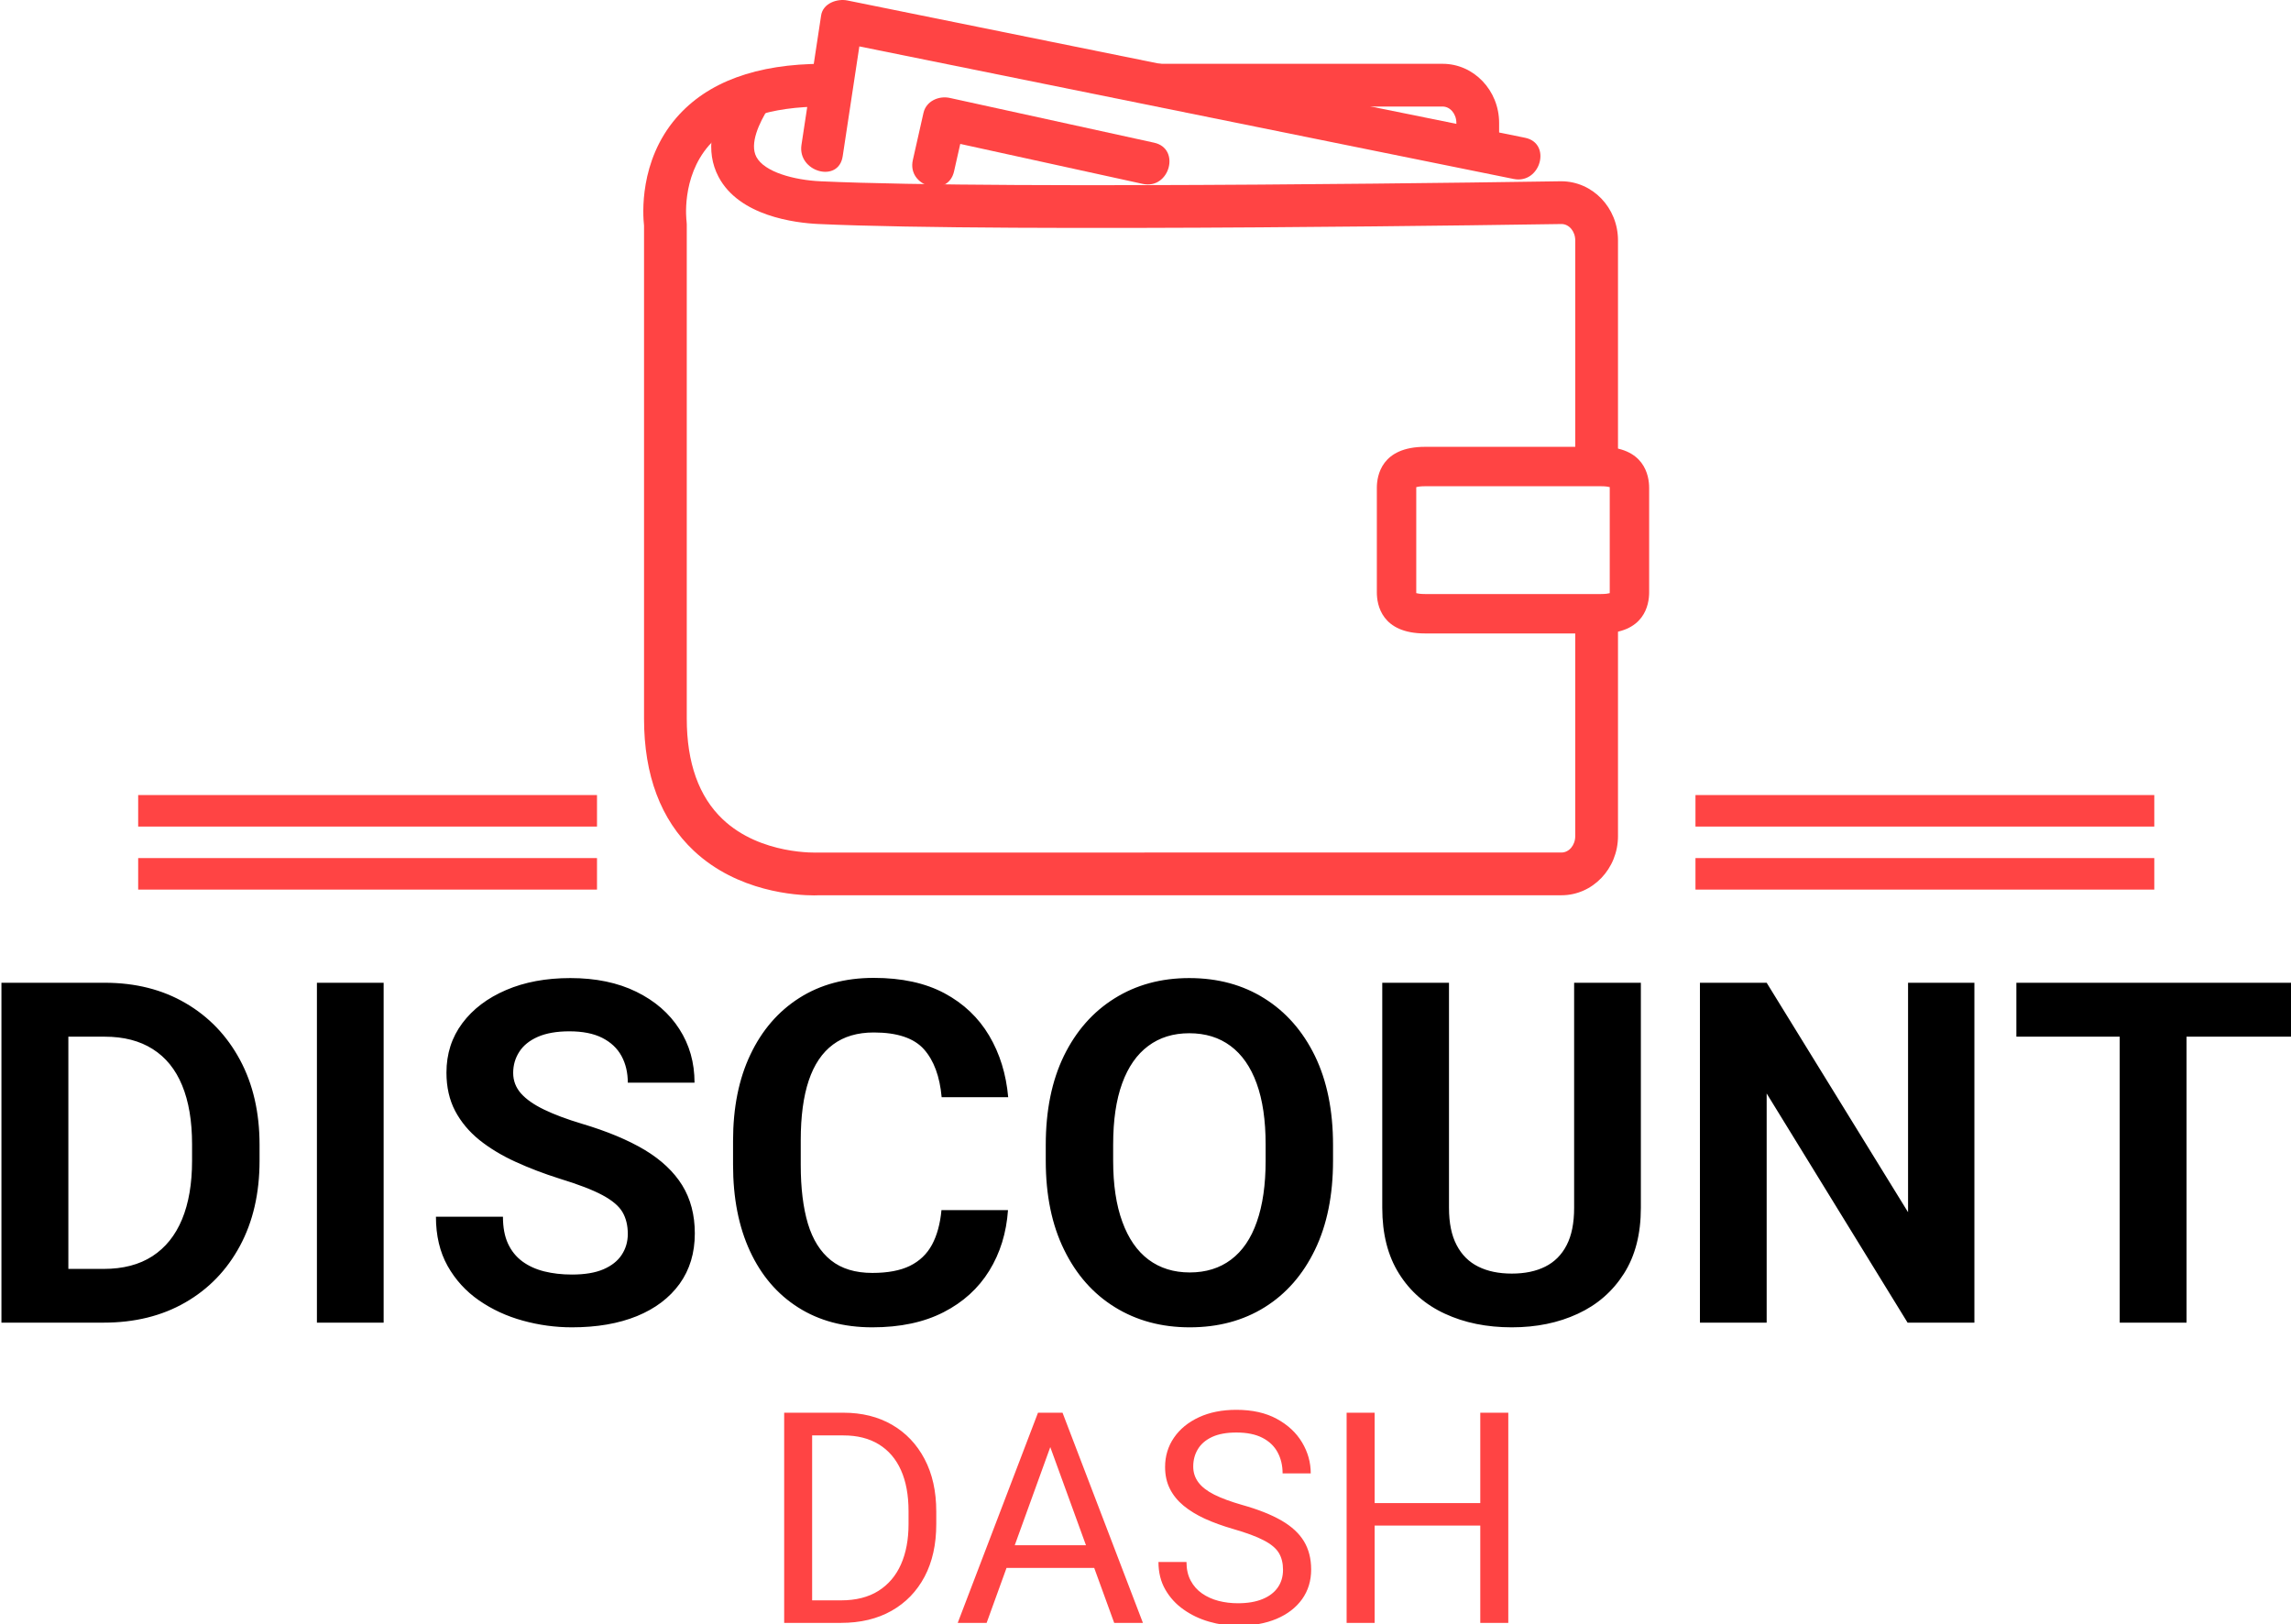 <svg xmlns="http://www.w3.org/2000/svg" version="1.1" xmlns:xlink="http://www.w3.org/1999/xlink" xmlns:svgjs="http://svgjs.dev/svgjs" width="1000" height="709" viewBox="0 0 1000 709"><g transform="matrix(1,0,0,1,0.318,0.287)"><svg viewBox="0 0 348 247" data-background-color="#ffffff" preserveAspectRatio="xMidYMid meet" height="709" width="1000" xmlns="http://www.w3.org/2000/svg" xmlns:xlink="http://www.w3.org/1999/xlink"><g id="tight-bounds" transform="matrix(1,0,0,1,-0.11,-0.1)"><svg viewBox="0 0 348.221 247.2" height="247.2" width="348.221"><g><svg viewBox="0 0 395.52 280.777" height="247.2" width="348.221"><g transform="matrix(1,0,0,1,0,168.884)"><svg viewBox="0 0 395.52 111.893" height="111.893" width="395.52"><g id="textblocktransform"><svg viewBox="0 0 395.52 111.893" height="111.893" width="395.52" id="textblock"><g><svg viewBox="0 0 395.52 60.35" height="60.35" width="395.52"><g transform="matrix(1,0,0,1,0,0)"><svg width="395.52" viewBox="3.3 -36.06 239.5 36.55" height="60.35" data-palette-color="#000000"><path d="M13.99 0L6.37 0 6.42-5.62 13.99-5.62Q17.04-5.62 19.09-6.95 21.14-8.28 22.19-10.8 23.24-13.33 23.24-16.94L23.24-16.94 23.24-18.65Q23.24-22.31 22.2-24.82 21.17-27.32 19.13-28.61 17.09-29.91 14.11-29.91L14.11-29.91 6.23-29.91 6.23-35.55 14.11-35.55Q18.92-35.55 22.56-33.42 26.2-31.3 28.25-27.49 30.3-23.68 30.3-18.6L30.3-18.6 30.3-16.94Q30.3-11.84 28.25-8.03 26.2-4.22 22.53-2.11 18.87 0 13.99 0L13.99 0ZM10.3-35.55L10.3 0 3.3 0 3.3-35.55 10.3-35.55ZM43.28-35.55L43.28 0 36.3 0 36.3-35.55 43.28-35.55ZM68.82-9.28L68.82-9.28Q68.82-10.6 68.27-11.55 67.72-12.5 66.18-13.33 64.64-14.16 61.69-15.06L61.69-15.06Q59.22-15.84 57.08-16.82 54.93-17.8 53.3-19.1 51.68-20.41 50.76-22.14 49.85-23.88 49.85-26.15L49.85-26.15Q49.85-29.1 51.51-31.32 53.17-33.54 56.09-34.79 59-36.04 62.81-36.04L62.81-36.04Q66.79-36.04 69.71-34.61 72.63-33.18 74.21-30.71 75.8-28.25 75.8-25.1L75.8-25.1 68.82-25.1Q68.82-26.68 68.16-27.89 67.5-29.1 66.14-29.79 64.79-30.47 62.71-30.47L62.71-30.47Q60.74-30.47 59.42-29.9 58.1-29.32 57.47-28.33 56.83-27.34 56.83-26.12L56.83-26.12Q56.83-24.9 57.65-23.97 58.47-23.05 60.07-22.28 61.66-21.51 64.03-20.8L64.03-20.8Q67.96-19.63 70.58-18.07 73.19-16.5 74.51-14.37 75.83-12.23 75.83-9.33L75.83-9.33Q75.83-6.27 74.24-4.06 72.65-1.86 69.77-0.68 66.89 0.49 62.98 0.49L62.98 0.49Q60.37 0.49 57.84-0.21 55.32-0.9 53.25-2.33 51.19-3.76 49.97-5.93 48.75-8.11 48.75-11.08L48.75-11.08 55.76-11.08Q55.76-9.42 56.28-8.28 56.81-7.13 57.78-6.41 58.76-5.69 60.08-5.36 61.4-5.03 62.98-5.03L62.98-5.03Q64.99-5.03 66.27-5.58 67.55-6.13 68.18-7.09 68.82-8.06 68.82-9.28ZM101.63-11.77L108.59-11.77Q108.34-8.2 106.63-5.43 104.92-2.66 101.85-1.09 98.77 0.49 94.4 0.49L94.4 0.49Q89.91 0.49 86.64-1.59 83.37-3.66 81.6-7.48 79.83-11.3 79.83-16.5L79.83-16.5 79.83-19.02Q79.83-24.24 81.65-28.05 83.46-31.86 86.76-33.96 90.06-36.06 94.55-36.06L94.55-36.06Q98.94-36.06 101.95-34.45 104.95-32.84 106.62-30.02 108.29-27.2 108.61-23.58L108.61-23.58 101.65-23.58Q101.36-26.83 99.8-28.59 98.23-30.35 94.55-30.35L94.55-30.35Q91.98-30.35 90.29-29.09 88.59-27.83 87.75-25.33 86.91-22.83 86.91-19.07L86.91-19.07 86.91-16.5Q86.91-12.87 87.66-10.35 88.42-7.84 90.07-6.52 91.72-5.2 94.4-5.2L94.4-5.2Q96.82-5.2 98.33-5.94 99.85-6.69 100.64-8.15 101.43-9.62 101.63-11.77L101.63-11.77ZM142.59-18.58L142.59-16.94Q142.59-11.52 140.7-7.62 138.81-3.71 135.44-1.61 132.07 0.49 127.6 0.49L127.6 0.49Q123.18 0.49 119.78-1.61 116.37-3.71 114.46-7.62 112.54-11.52 112.54-16.94L112.54-16.94 112.54-18.58Q112.54-24 114.44-27.91 116.35-31.81 119.74-33.92 123.13-36.04 127.55-36.04L127.55-36.04Q132.02-36.04 135.4-33.92 138.78-31.81 140.69-27.91 142.59-24 142.59-18.58L142.59-18.58ZM135.54-16.94L135.54-18.63Q135.54-22.44 134.6-25.02 133.66-27.61 131.87-28.94 130.09-30.27 127.55-30.27L127.55-30.27Q125.04-30.27 123.26-28.94 121.47-27.61 120.53-25.02 119.59-22.44 119.59-18.63L119.59-18.63 119.59-16.94Q119.59-13.16 120.55-10.55 121.5-7.93 123.29-6.59 125.09-5.25 127.6-5.25L127.6-5.25Q130.14-5.25 131.92-6.59 133.71-7.93 134.62-10.55 135.54-13.16 135.54-16.94L135.54-16.94ZM167.81-35.55L174.79-35.55 174.79-12.01Q174.79-7.91 173.02-5.13 171.25-2.34 168.2-0.93 165.15 0.49 161.29 0.49L161.29 0.49Q157.36 0.49 154.3-0.93 151.23-2.34 149.49-5.13 147.74-7.91 147.74-12.01L147.74-12.01 147.74-35.55 154.72-35.55 154.72-12.01Q154.72-9.62 155.52-8.11 156.31-6.59 157.78-5.86 159.24-5.13 161.29-5.13L161.29-5.13Q163.34-5.13 164.79-5.86 166.25-6.59 167.03-8.11 167.81-9.62 167.81-12.01L167.81-12.01 167.81-35.55ZM209.68-35.55L209.68 0 202.69 0 187.95-23.97 187.95 0 180.97 0 180.97-35.55 187.95-35.55 202.74-11.55 202.74-35.55 209.68-35.55ZM231.87-35.55L231.87 0 224.88 0 224.88-35.55 231.87-35.55ZM242.8-35.55L242.8-29.91 214.07-29.91 214.07-35.55 242.8-35.55Z" opacity="1" transform="matrix(1,0,0,1,0,0)" fill="#000000" class="undefined-text-0" data-fill-palette-color="primary" id="text-0"></path></svg></g></svg></g><g transform="matrix(1,0,0,1,135.209,74.597)"><svg viewBox="0 0 125.102 37.296" height="37.296" width="125.102"><g transform="matrix(1,0,0,1,0,0)"><svg width="125.102" viewBox="4.13 -36.04 122.5 36.53" height="37.296" data-palette-color="#ff4444"><path d="M13.75 0L6.32 0 6.37-3.81 13.75-3.81Q17.53-3.81 20.07-5.41 22.61-7.01 23.89-9.9 25.17-12.79 25.17-16.7L25.17-16.7 25.17-18.9Q25.17-22.97 23.89-25.83 22.61-28.69 20.14-30.2 17.68-31.71 14.16-31.71L14.16-31.71 6.18-31.71 6.18-35.55 14.16-35.55Q18.85-35.55 22.38-33.51 25.9-31.47 27.88-27.72 29.86-23.97 29.86-18.85L29.86-18.85 29.86-16.7Q29.86-11.55 27.88-7.81 25.9-4.08 22.29-2.04 18.68 0 13.75 0L13.75 0ZM8.86-35.55L8.86 0 4.13 0 4.13-35.55 8.86-35.55ZM50.12-32.42L38.38 0 33.49 0 47.07-35.55 50.19-35.55 50.12-32.42ZM59.96 0L48.17-32.42 48.12-35.55 51.22-35.55 64.82 0 59.96 0ZM59.37-13.13L59.37-9.3 39.38-9.3 39.38-13.13 59.37-13.13ZM88.52-8.98L88.52-8.98Q88.52-10.67 87.81-11.84 87.1-13.01 85.27-13.96 83.44-14.92 80.07-15.89L80.07-15.89Q77.44-16.65 75.32-17.61 73.21-18.58 71.7-19.82 70.19-21.07 69.38-22.68 68.57-24.29 68.57-26.37L68.57-26.37Q68.57-29.15 70.08-31.34 71.58-33.52 74.29-34.78 77-36.04 80.63-36.04L80.63-36.04Q84.66-36.04 87.47-34.51 90.28-32.98 91.74-30.53 93.21-28.08 93.21-25.29L93.21-25.29 88.45-25.29Q88.45-27.29 87.6-28.86 86.76-30.42 85.03-31.31 83.3-32.2 80.63-32.2L80.63-32.2Q78.14-32.2 76.52-31.45 74.9-30.69 74.12-29.39 73.33-28.1 73.33-26.44L73.33-26.44Q73.33-24.95 74.19-23.79 75.04-22.63 76.87-21.7 78.71-20.78 81.61-19.95L81.61-19.95Q85.64-18.82 88.23-17.33 90.82-15.84 92.05-13.82 93.28-11.79 93.28-9.03L93.28-9.03Q93.28-6.15 91.74-4 90.2-1.86 87.42-0.68 84.64 0.49 80.88 0.49L80.88 0.49Q78.41 0.49 76.03-0.2 73.65-0.88 71.71-2.25 69.77-3.61 68.61-5.63 67.45-7.64 67.45-10.3L67.45-10.3 72.19-10.3Q72.19-8.47 72.9-7.15 73.6-5.83 74.82-4.98 76.04-4.13 77.61-3.72 79.17-3.32 80.88-3.32L80.88-3.32Q83.34-3.32 85.04-4.02 86.74-4.71 87.63-5.98 88.52-7.25 88.52-8.98ZM122.48-20.26L122.48-16.46 103.29-16.46 103.29-20.26 122.48-20.26ZM104.02-35.55L104.02 0 99.28 0 99.28-35.55 104.02-35.55ZM126.63-35.55L126.63 0 121.89 0 121.89-35.55 126.63-35.55Z" opacity="1" transform="matrix(1,0,0,1,0,0)" fill="#ff4444" class="undefined-text-1" data-fill-palette-color="secondary" id="text-1"></path></svg></g></svg></g></svg></g></svg></g><g transform="matrix(1,0,0,1,102.896,0)"><svg viewBox="0 0 189.727 154.637" height="154.637" width="189.727"><g><svg xmlns="http://www.w3.org/2000/svg" xmlns:xlink="http://www.w3.org/1999/xlink" version="1.1" x="8" y="0" viewBox="4.052 7.715 94.476 84.094" enable-background="new 0 0 100 100" xml:space="preserve" height="154.637" width="173.727" class="icon-icon-0" data-fill-palette-color="accent" id="icon-0"><g fill="#ff4444" data-fill-palette-color="accent"><g fill="#ff4444" data-fill-palette-color="accent"><g fill="#ff4444" data-fill-palette-color="accent"><path fill="#ff4444" d="M95.603 51.168h-4.016V30.292c0-0.848-0.578-1.537-1.292-1.537-0.484 0.008-51.823 0.826-69.792-0.002-2.176-0.101-7.448-0.734-9.39-4.441-1.233-2.353-0.795-5.24 1.299-8.582l3.401 2.131c-0.882 1.406-1.795 3.344-1.144 4.586 0.748 1.428 3.561 2.181 6.018 2.293 17.846 0.824 69.061 0.008 69.574-0.001 2.96 0 5.341 2.49 5.341 5.552V51.168z" data-fill-palette-color="accent"></path></g><g fill="#ff4444" data-fill-palette-color="accent"><path fill="#ff4444" d="M20.097 91.809c-1.673 0-7.182-0.321-11.305-4.193C5.692 84.702 4.12 80.528 4.12 75.21V28.905c-0.113-1.011-0.476-6.053 3.026-10.117 2.903-3.371 7.55-5.08 13.807-5.08v4.014c-5.014 0-8.626 1.229-10.737 3.653-2.635 3.025-2.108 7.08-2.102 7.12l0.02 0.286V75.21c0 4.152 1.138 7.334 3.382 9.456 3.57 3.377 8.909 3.122 8.961 3.121l69.817-0.004c0.714 0 1.292-0.69 1.292-1.54V66.222h4.016v20.021c0 3.062-2.381 5.554-5.308 5.554H20.596C20.571 91.8 20.395 91.809 20.097 91.809z" data-fill-palette-color="accent"></path></g><g fill="#ff4444" data-fill-palette-color="accent"><path fill="#ff4444" d="M84.436 21.489h-4.015V19.26c0-0.848-0.581-1.539-1.293-1.539H52.441v-4.014h26.687c2.927 0 5.308 2.491 5.308 5.553V21.489z" data-fill-palette-color="accent"></path></g><g fill="#ff4444" data-fill-palette-color="accent"><g fill="#ff4444" data-fill-palette-color="accent"><path fill="#ff4444" d="M86.869 20.653c-21.217-4.297-42.431-8.596-63.646-12.894-0.97-0.197-2.297 0.269-2.469 1.402-0.616 4.057-1.231 8.112-1.847 12.167-0.383 2.533 3.484 3.62 3.872 1.067 0.615-4.056 1.23-8.112 1.845-12.167-0.823 0.467-1.645 0.935-2.469 1.402 21.215 4.298 42.433 8.596 63.646 12.893C88.33 25.035 89.405 21.167 86.869 20.653L86.869 20.653z" data-fill-palette-color="accent"></path></g></g><g fill="#ff4444" data-fill-palette-color="accent"><g fill="#ff4444" data-fill-palette-color="accent"><path fill="#ff4444" d="M52.029 21.116c-6.398-1.401-12.794-2.803-19.191-4.204-1.029-0.225-2.218 0.294-2.469 1.401-0.334 1.479-0.668 2.955-1 4.433-0.57 2.521 3.301 3.592 3.87 1.066 0.334-1.476 0.667-2.953 1.001-4.431-0.824 0.466-1.646 0.934-2.47 1.401 6.396 1.402 12.794 2.803 19.191 4.204C53.484 25.54 54.558 21.669 52.029 21.116L52.029 21.116z" data-fill-palette-color="accent"></path></g></g></g><g fill="#ff4444" data-fill-palette-color="accent"><path fill="#ff4444" d="M94.003 67.208H77.479c-4.088 0-4.528-2.698-4.528-3.857v-9.812c0-1.161 0.44-3.859 4.528-3.859h16.523c4.085 0 4.526 2.698 4.526 3.859v9.812C98.529 64.51 98.088 67.208 94.003 67.208zM76.655 63.425c0.135 0.036 0.389 0.081 0.824 0.081h16.523c0.434 0 0.688-0.045 0.822-0.081 0.002-0.021 0.002-0.047 0.002-0.074v-9.812c0-0.027 0-0.053-0.002-0.076-0.134-0.036-0.389-0.081-0.822-0.081H77.479c-0.436 0-0.689 0.045-0.824 0.081 0 0.023-0.002 0.049-0.002 0.076v9.812C76.653 63.378 76.655 63.403 76.655 63.425z" data-fill-palette-color="accent"></path></g></g></svg></g></svg></g><g><rect width="79.247" height="5.442" y="148.194" x="292.624" fill="#ff4444" data-fill-palette-color="accent"></rect><rect width="79.247" height="5.442" y="148.194" x="23.65" fill="#ff4444" data-fill-palette-color="accent"></rect><rect width="79.247" height="5.442" y="137.309" x="292.624" fill="#ff4444" data-fill-palette-color="accent"></rect><rect width="79.247" height="5.442" y="137.309" x="23.65" fill="#ff4444" data-fill-palette-color="accent"></rect></g></svg></g><defs></defs></svg><rect width="348.221" height="247.2" fill="none" stroke="none" visibility="hidden"></rect></g></svg></g></svg>